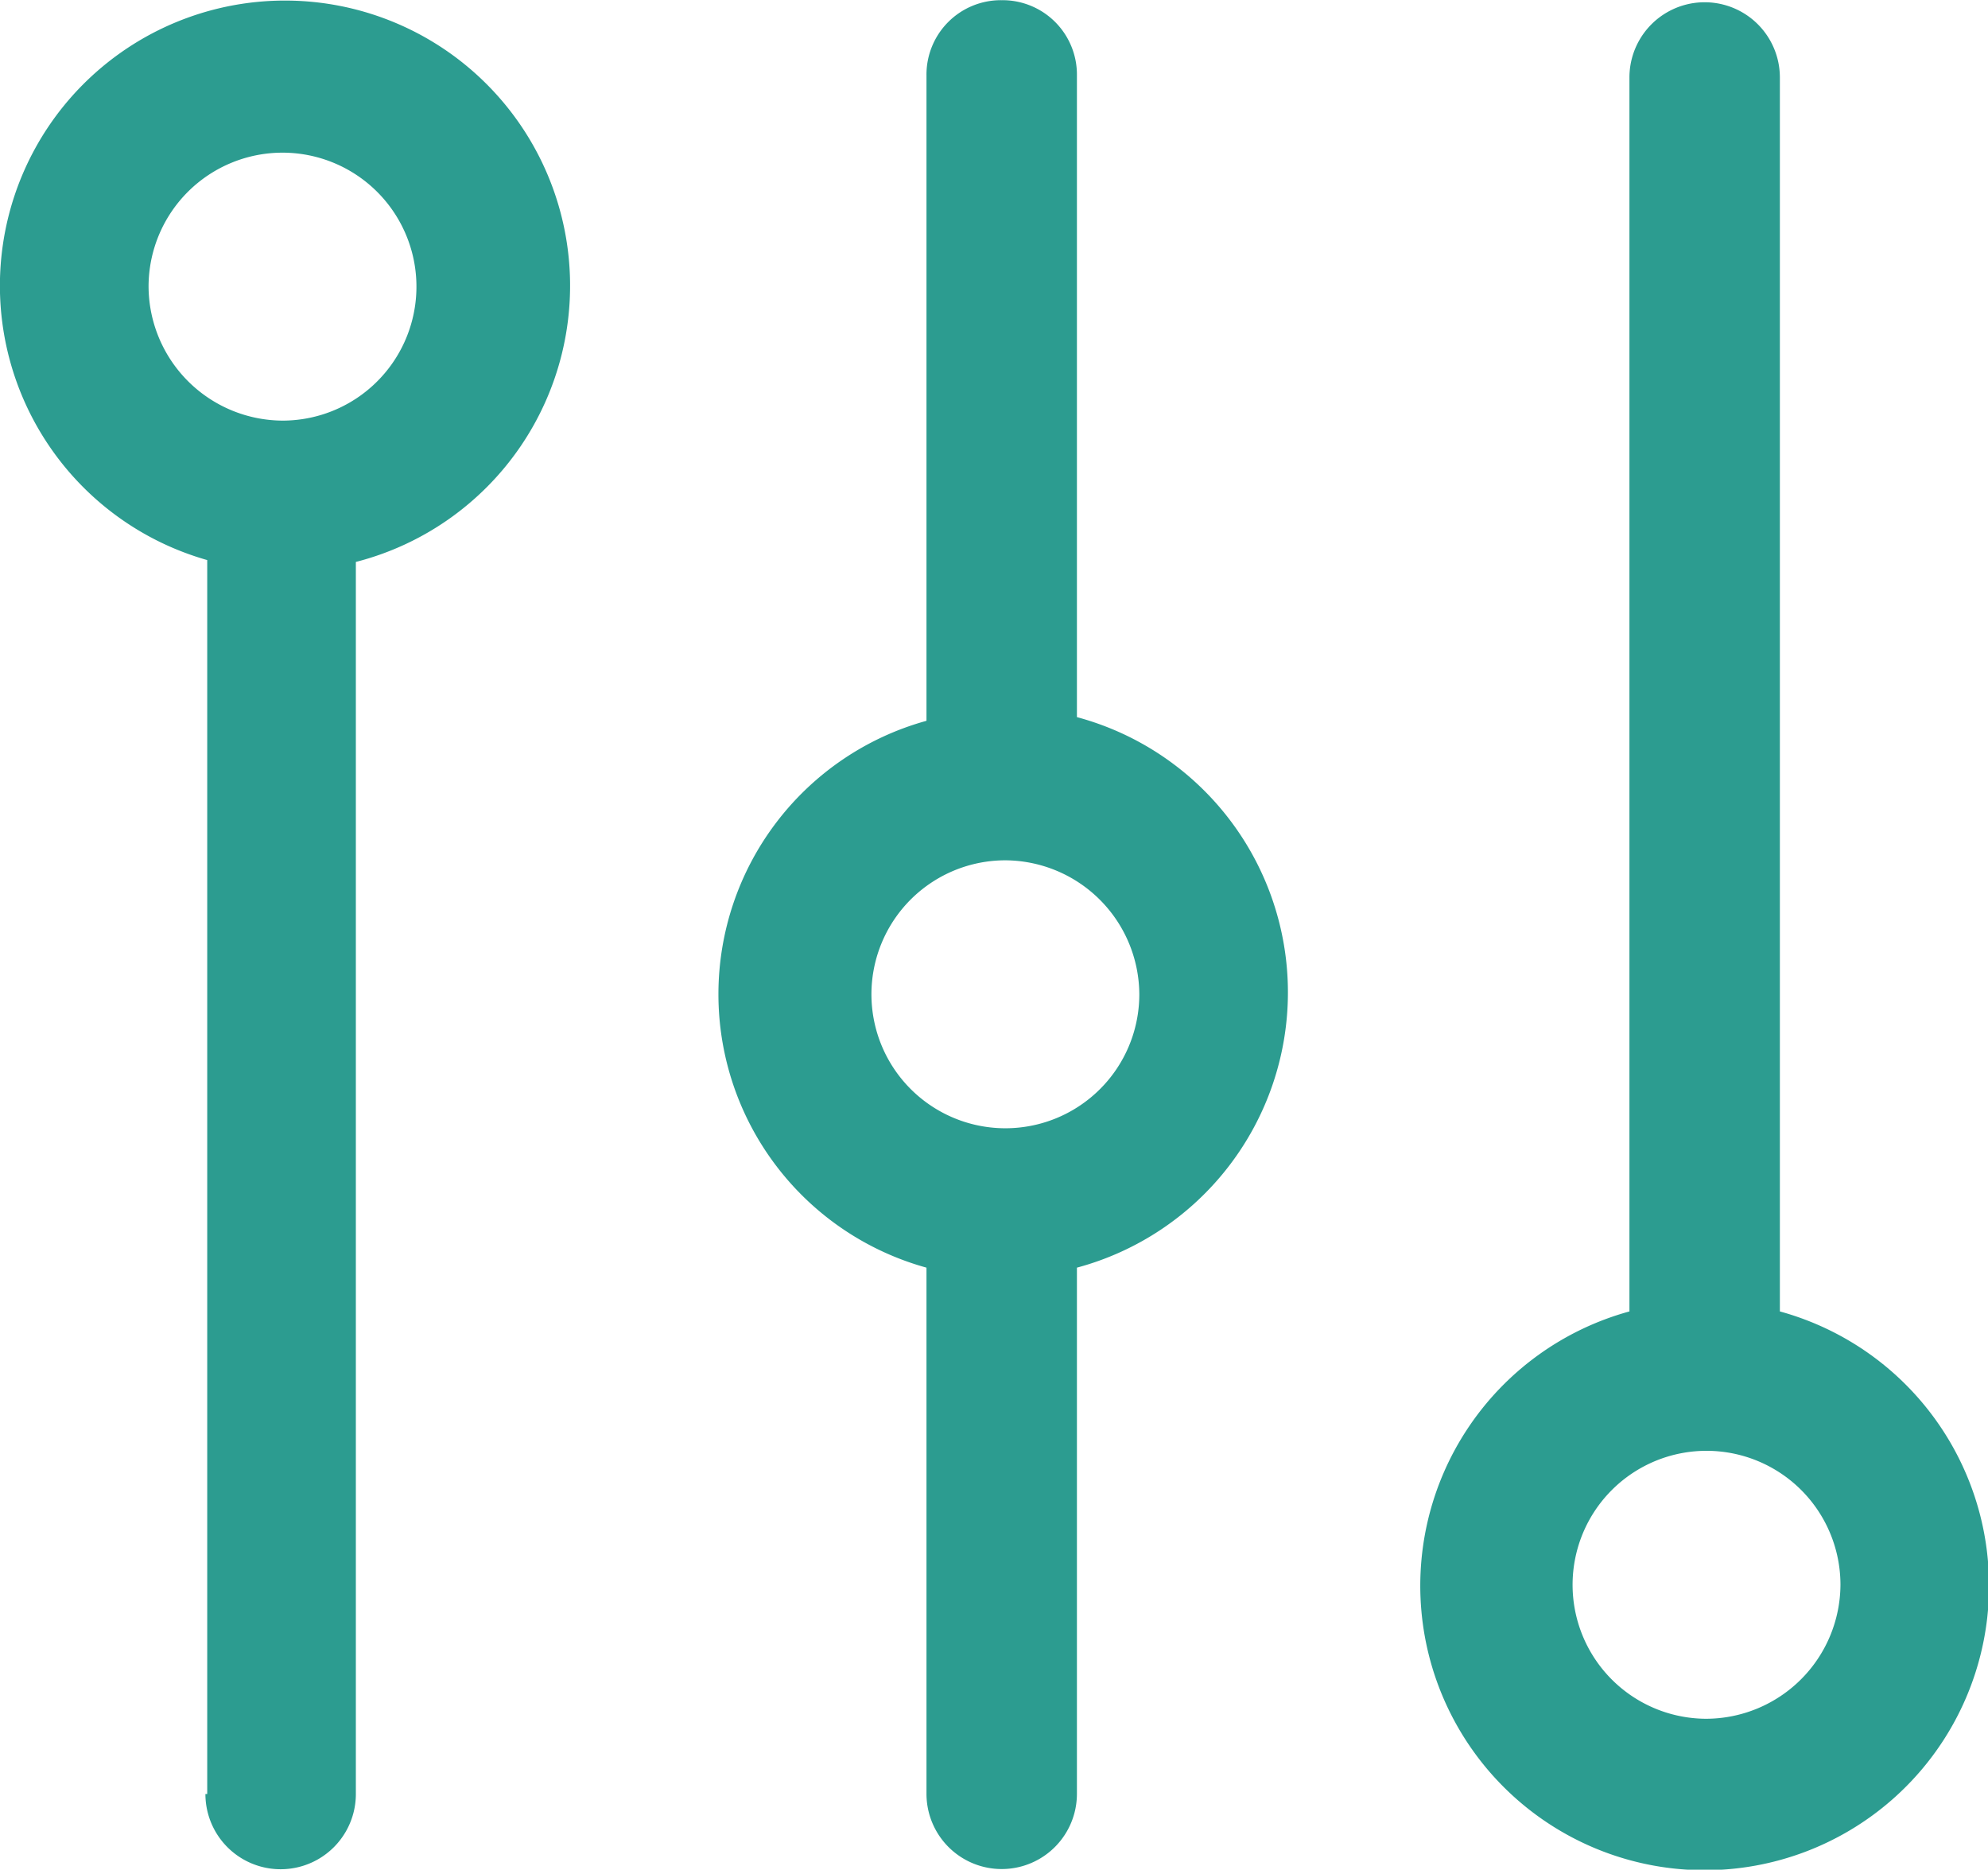 <svg xmlns="http://www.w3.org/2000/svg" width="30.843" height="29" viewBox="0 0 30.843 29">
<defs>
    <style>
      .cls-1 {
        fill: #2c9c90;
        fill-rule: evenodd;
      }
    </style>
  </defs>
  <path id="Forma_1" data-name="Forma 1" class="cls-1" d="M577.156,192.638a1.167,1.167,0,0,0,2.334,0v-19.11a4.423,4.423,0,1,0-2.306-.029v19.139h-0.028Zm-0.882-23.379a2.078,2.078,0,1,1,2.077,2.077A2.089,2.089,0,0,1,576.274,169.259Zm13.236-4.444a1.154,1.154,0,0,0-1.167,1.167v10.01a4.4,4.4,0,0,0,0,8.482v8.161a1.167,1.167,0,1,0,2.334,0v-8.161a4.421,4.421,0,0,0,0-8.539v-9.953A1.154,1.154,0,0,0,589.51,164.815Zm2.135,15.418a2.078,2.078,0,1,1-2.078-2.077A2.089,2.089,0,0,1,591.645,180.233Zm9.938,4.92V166.014a1.167,1.167,0,0,0-2.334,0v19.139A4.412,4.412,0,1,0,601.583,185.153Zm-1.138,6.318a2.078,2.078,0,1,1,2.078-2.077A2.089,2.089,0,0,1,600.445,191.471Z" transform="translate(-573.969 -164.812)"/>
</svg>
